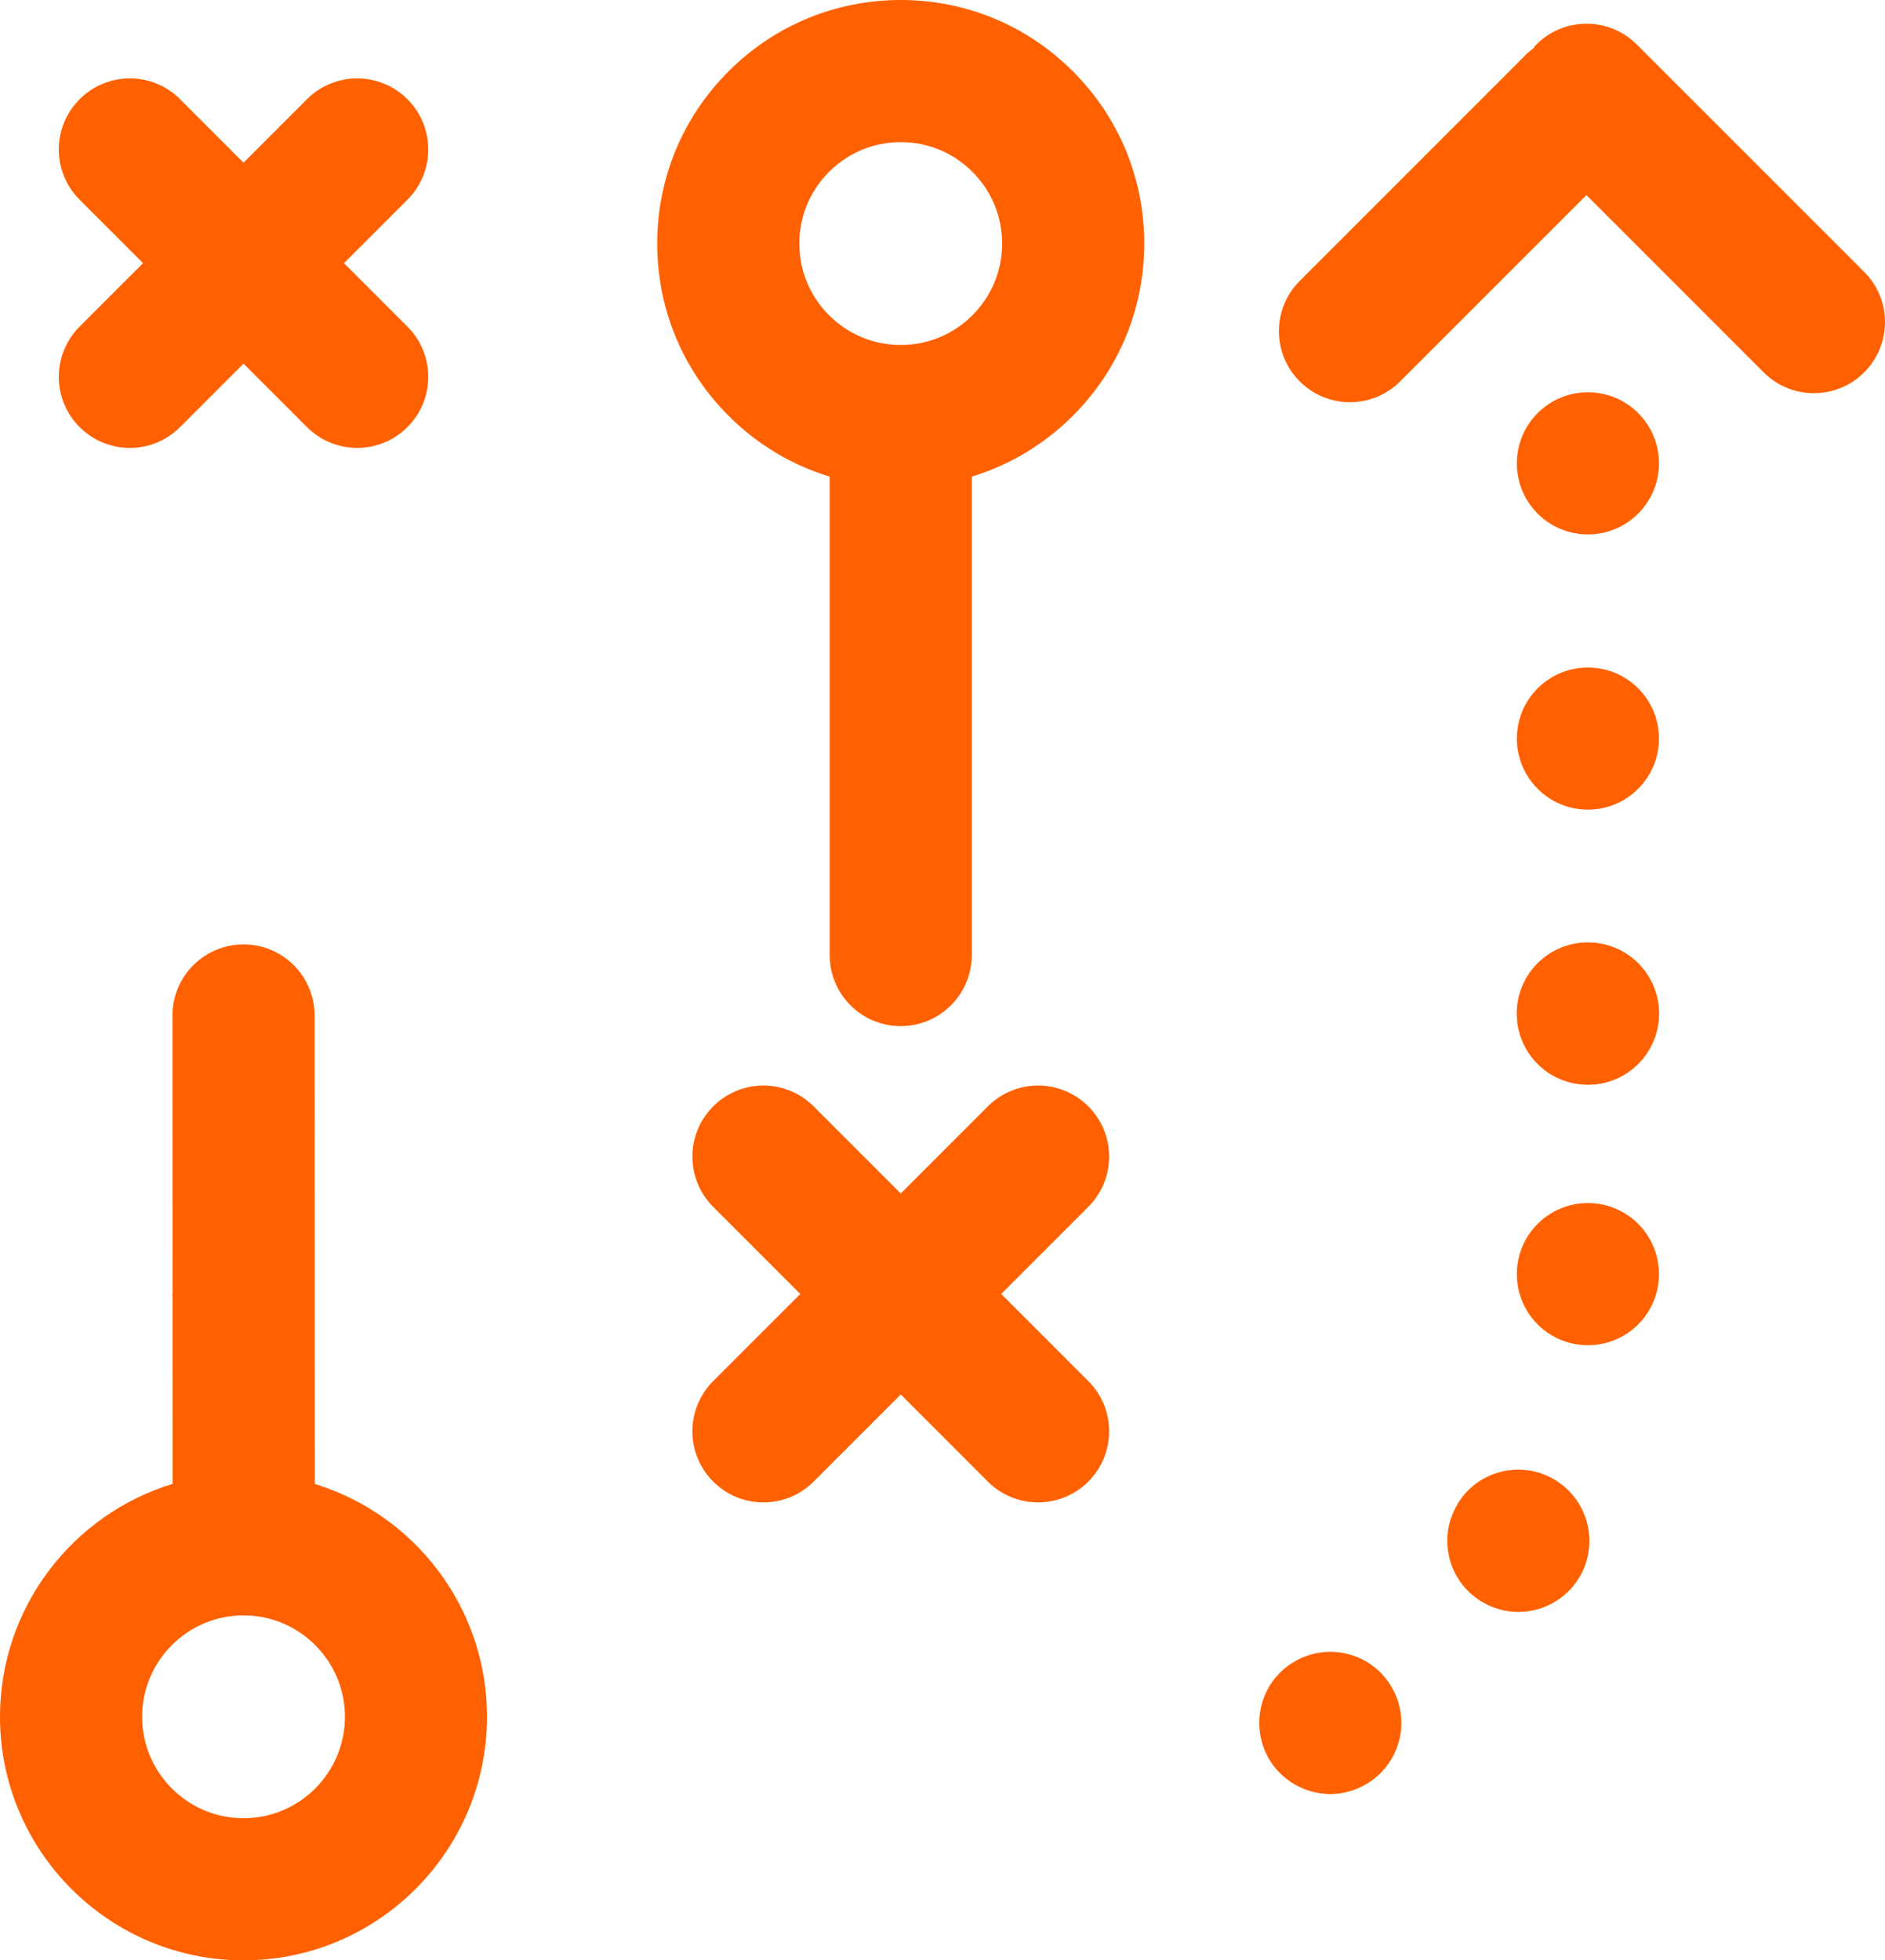 <svg xmlns="http://www.w3.org/2000/svg" xmlns:xlink="http://www.w3.org/1999/xlink" version="1.1" x="0px" y="0px" viewBox="10.202 8.619 79.595 82.762" enable-background="new 0 0 100 100" xml:space="preserve" preserveAspectRatio="xMidYMid meet" style="width: 100%; height: 100%;" fill="rgb(255,97,0)" fill-opacity="1"><g><path d="M88.918,20.098l-9.601-9.6c-1.172-1.171-3.072-1.172-4.242,0c-0.057,0.057-0.097,0.121-0.147,0.181   c-0.082,0.066-0.168,0.123-0.244,0.199l-9.601,9.601c-1.172,1.172-1.172,3.071,0,4.242c0.586,0.586,1.354,0.879,2.121,0.879   s1.535-0.293,2.121-0.879l7.865-7.865l7.485,7.485c0.586,0.585,1.354,0.878,2.121,0.878s1.536-0.293,2.121-0.879   C90.09,23.169,90.09,21.27,88.918,20.098z"/><path d="M24.727,19.729l2.679-2.679c1.172-1.171,1.172-3.07,0-4.242c-1.171-1.172-3.071-1.172-4.242,0l-2.679,2.679   l-2.679-2.679c-1.171-1.172-3.071-1.172-4.242,0c-1.172,1.172-1.172,3.071,0,4.242l2.679,2.679l-2.679,2.679   c-1.172,1.172-1.172,3.071,0,4.242c0.585,0.586,1.354,0.879,2.121,0.879s1.536-0.293,2.121-0.879l2.679-2.679l2.679,2.679   c0.585,0.586,1.354,0.879,2.121,0.879s1.536-0.293,2.121-0.879c1.172-1.171,1.172-3.07,0-4.242L24.727,19.729z"/><path d="M55.506,11.632c-1.94-1.943-4.522-3.013-7.27-3.013c-2.747,0-5.329,1.069-7.271,3.012   c-1.942,1.941-3.012,4.524-3.012,7.271c0,2.747,1.07,5.329,3.012,7.27c1.212,1.213,2.674,2.085,4.27,2.569v20.199   c0,1.657,1.343,3,3,3c1.657,0,3-1.343,3-3V28.74c1.596-0.484,3.058-1.356,4.269-2.568c1.943-1.941,3.014-4.523,3.014-7.271   S57.447,13.572,55.506,11.632z M51.262,21.93c-0.807,0.808-1.882,1.253-3.025,1.253c-1.144,0-2.219-0.445-3.029-1.255   c-0.809-0.808-1.254-1.883-1.254-3.026s0.446-2.219,1.255-3.028c0.809-0.809,1.884-1.254,3.028-1.254s2.218,0.444,3.026,1.255   c0.81,0.809,1.255,1.884,1.255,3.027S52.072,21.12,51.262,21.93z"/><path d="M23.494,71.268l-0.009-19.779c-0.001-1.657-1.344-2.999-3-2.999c0,0-0.001,0-0.001,0   c-1.657,0.001-3,1.345-2.999,3.001l0.005,11.714c0,0.025-0.008,0.05-0.008,0.076s0.007,0.051,0.008,0.077l0.003,7.905   c-4.215,1.285-7.291,5.206-7.291,9.836c0,5.67,4.613,10.282,10.282,10.282s10.282-4.612,10.282-10.282   C30.767,76.476,27.699,72.558,23.494,71.268z M20.485,85.381c-2.361,0-4.282-1.921-4.282-4.282s1.921-4.282,4.282-4.282   c2.361,0,4.282,1.921,4.282,4.282S22.846,85.381,20.485,85.381z"/><g><path d="M63.752,82.82c-0.8-1.449-0.29-3.279,1.16-4.08l0,0l0,0l0,0c1.439-0.81,3.27-0.3,4.08,1.15l0,0    c0.81,1.45,0.29,3.271-1.15,4.08l0,0c-0.46,0.26-0.97,0.39-1.46,0.39l0,0C65.332,84.36,64.302,83.801,63.752,82.82z M72.771,76.24    c-1.42-0.85-1.88-2.689-1.029-4.109l0,0c0,0,0,0,0-0.01l0,0c0.85-1.421,2.689-1.881,4.109-1.03l0,0c1.42,0.85,1.891,2.7,1.04,4.12    l0,0c-0.56,0.939-1.56,1.46-2.58,1.46l0,0C73.782,76.671,73.252,76.53,72.771,76.24z"/></g><g><path d="M74.252,51.41c0-1.659,1.34-2.999,3-2.999l0,0c1.66,0,3,1.34,3,2.999l0,0c0,1.66-1.34,3.001-3,3.001l0,0    C75.592,54.411,74.252,53.07,74.252,51.41z M74.252,51.41c0-1.659,1.34-2.999,3-2.999l0,0c1.66,0,3,1.34,3,2.999l0,0    c0,1.66-1.34,3.001-3,3.001l0,0C75.592,54.411,74.252,53.07,74.252,51.41z M74.252,51.41c0-1.659,1.34-2.999,3-2.999l0,0    c1.66,0,3,1.34,3,2.999l0,0c0,1.66-1.34,3.001-3,3.001l0,0C75.592,54.411,74.252,53.07,74.252,51.41z M74.252,51.41    c0-1.659,1.34-2.999,3-2.999l0,0c1.66,0,3,1.34,3,2.999l0,0c0,1.66-1.34,3.001-3,3.001l0,0    C75.592,54.411,74.252,53.07,74.252,51.41z M74.252,39.801c0-1.66,1.34-3,3-3l0,0c1.66,0,3,1.34,3,3l0,0c0,1.65-1.34,3-3,3l0,0    C75.592,42.801,74.252,41.451,74.252,39.801z M74.252,28.181c0-1.66,1.34-3,3-3l0,0c1.66,0,3,1.34,3,3l0,0c0,1.66-1.34,3-3,3l0,0    C75.592,31.181,74.252,29.841,74.252,28.181z"/></g><path d="M52.478,63.248l3.678-3.678c1.172-1.171,1.172-3.071,0-4.242c-1.172-1.172-3.07-1.172-4.242,0l-3.677,3.678   l-3.678-3.678c-1.171-1.172-3.071-1.172-4.242,0c-1.172,1.171-1.172,3.071,0,4.242l3.678,3.678l-3.678,3.678   c-1.172,1.171-1.172,3.071,0,4.242c0.585,0.586,1.354,0.879,2.121,0.879s1.536-0.293,2.121-0.879l3.678-3.678l3.677,3.678   c0.586,0.586,1.354,0.879,2.121,0.879s1.535-0.293,2.121-0.879c1.172-1.171,1.172-3.071,0-4.242L52.478,63.248z"/><path d="M74.252,51.41c0-1.659,1.34-2.999,3-2.999l0,0c1.66,0,3,1.34,3,2.999l0,0c0,1.66-1.34,3.001-3,3.001l0,0   C75.592,54.411,74.252,53.07,74.252,51.41z"/><path d="M74.252,62.41c0-1.66,1.34-3,3-3l0,0c1.66,0,3,1.34,3,3l0,0c0,1.66-1.34,3.001-3,3.001l0,0   C75.592,65.411,74.252,64.07,74.252,62.41z"/></g></svg>